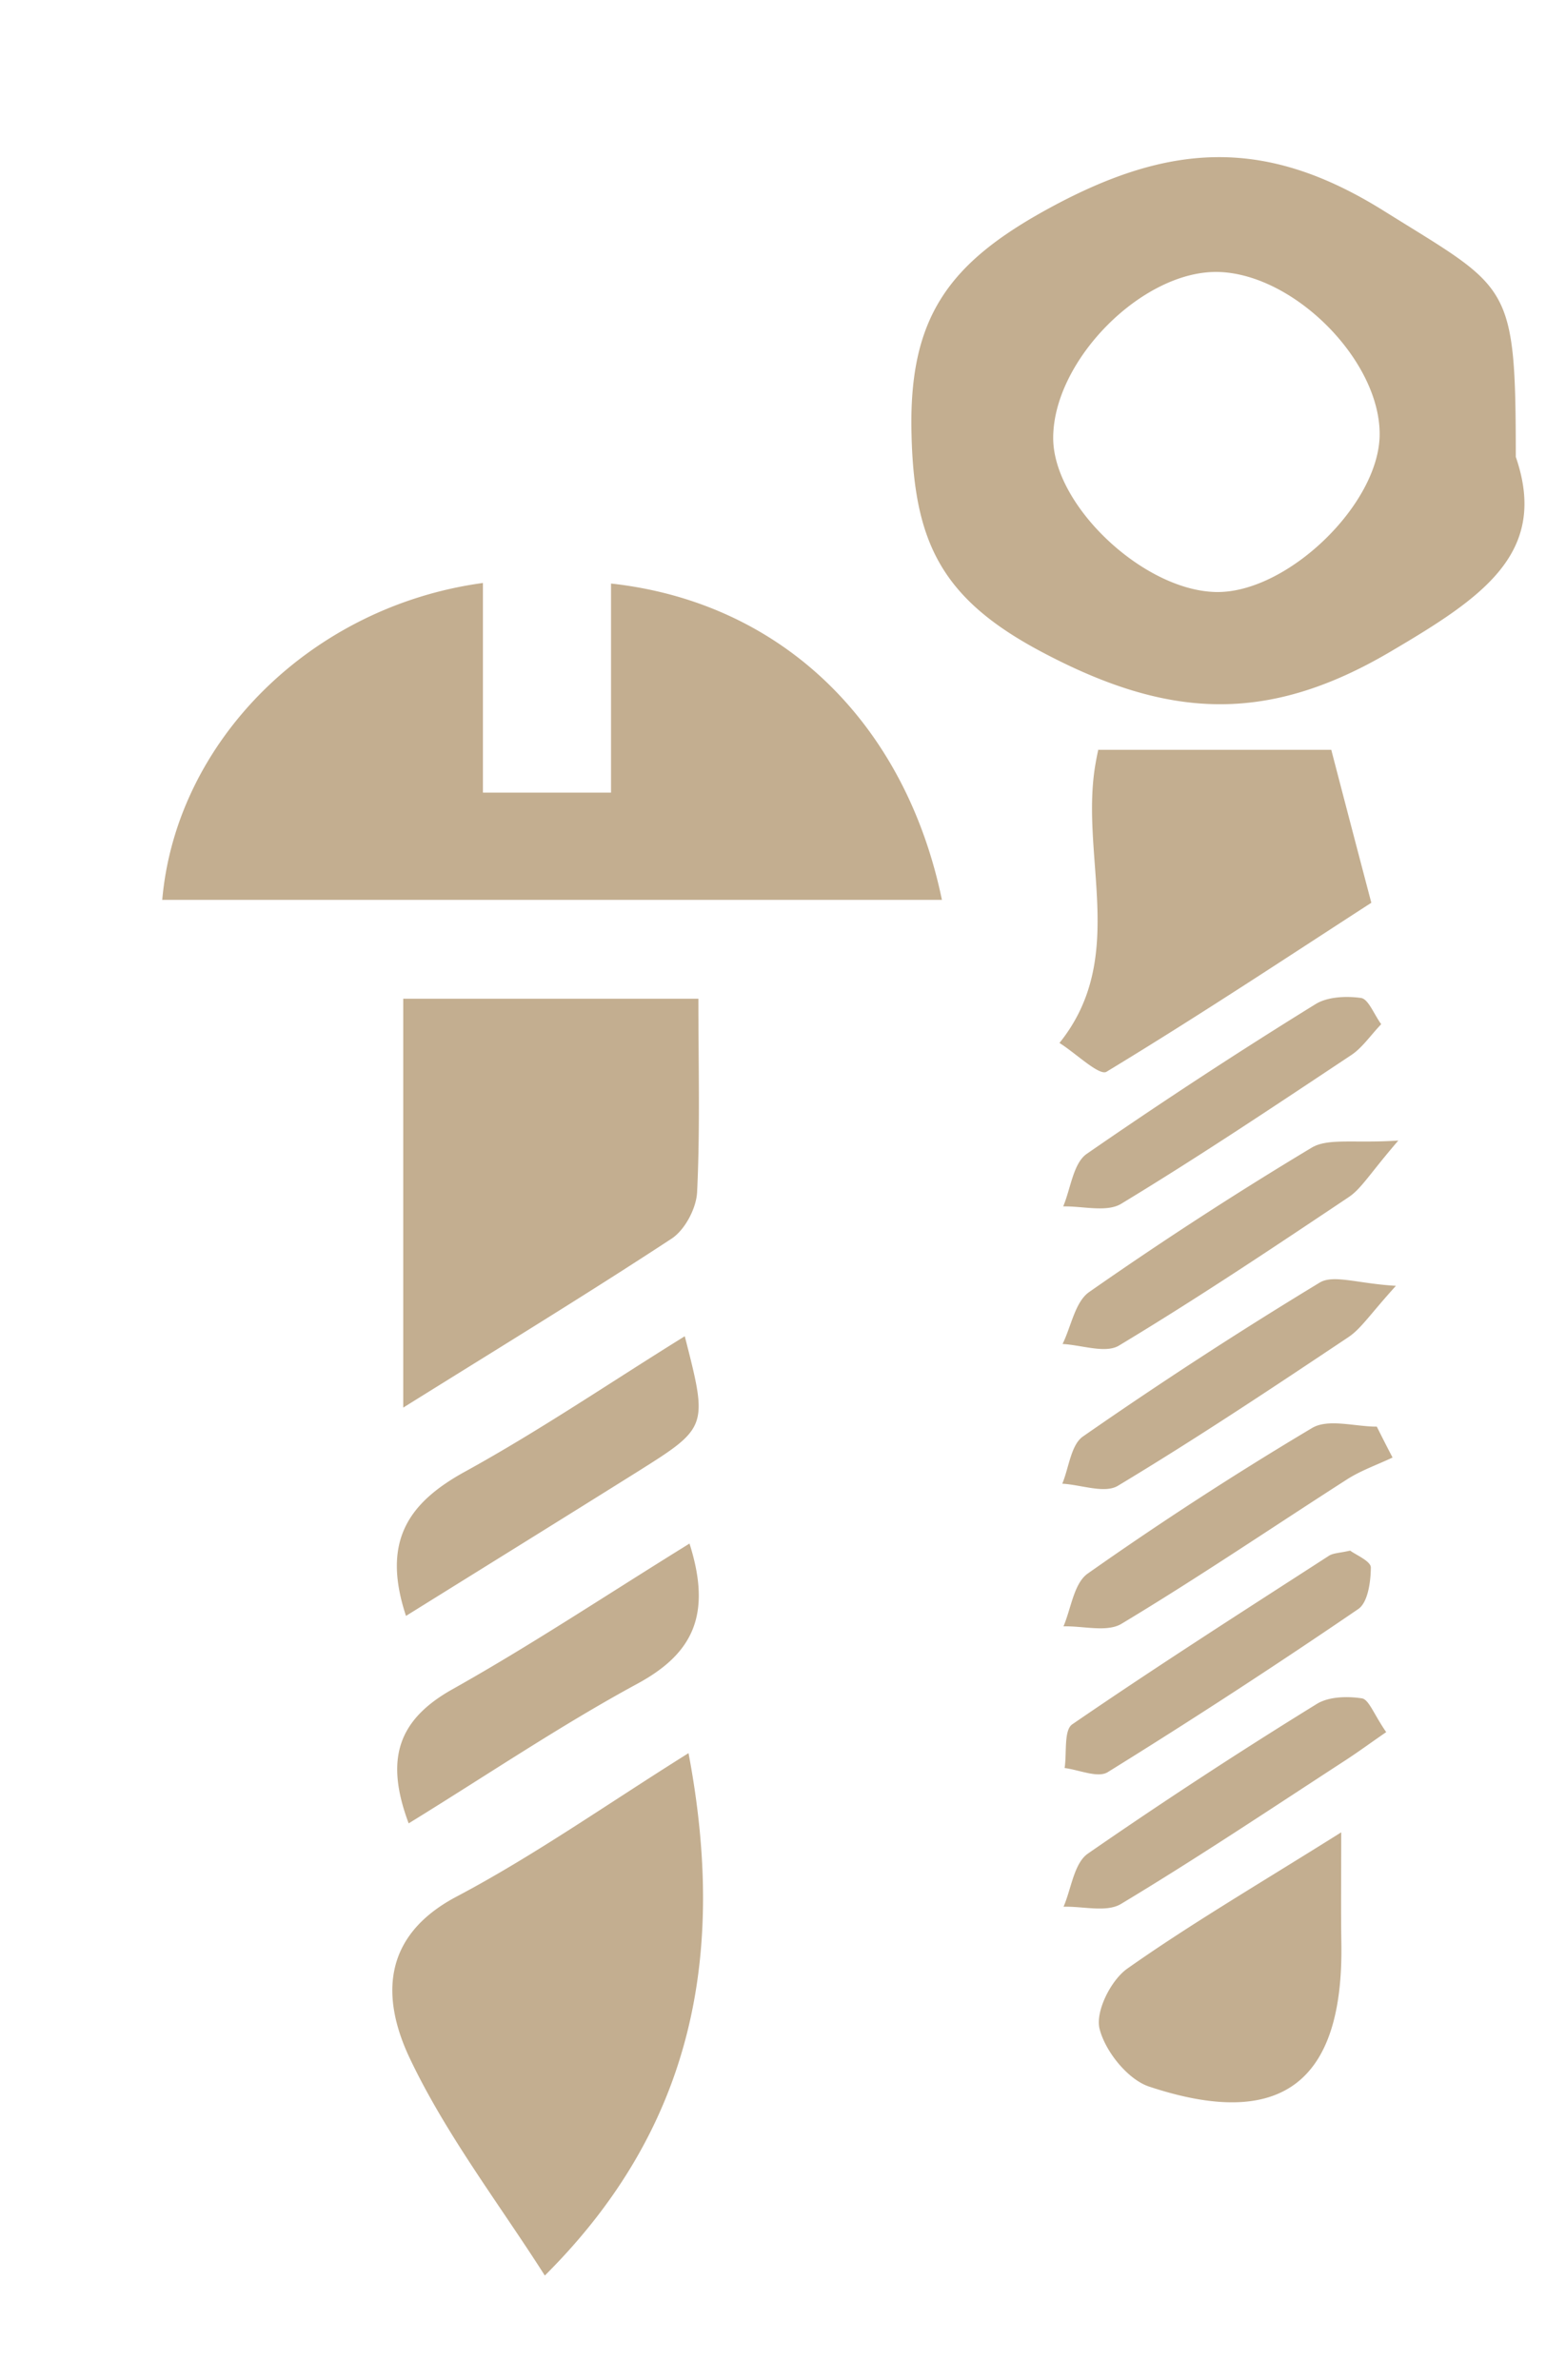 <svg xmlns="http://www.w3.org/2000/svg" width="22.21" height="33.75" viewBox="0 0 22.21 33.75"><path d="M21.498 6.479c.472 1.367-.478 1.997-1.781 2.764-1.776 1.046-3.188.938-4.963-.009-1.405-.75-1.789-1.55-1.826-3.066-.045-1.662.517-2.437 1.964-3.222 1.723-.936 3.075-.993 4.737.046 1.788 1.117 1.867.992 1.869 3.487zm-1.931-.331c-.005-1.045-1.212-2.257-2.28-2.291-1.074-.033-2.354 1.252-2.35 2.36.006.951 1.268 2.146 2.294 2.178 1.013.032 2.343-1.249 2.336-2.247zm-6.208 6.613H2.301c.196-2.249 2.11-4.163 4.548-4.494v2.973h1.817V8.275c2.411.265 4.169 1.963 4.693 4.486zm-3.594 12.1c.543 2.869.062 5.318-2.038 7.408-.644-1.012-1.396-1.989-1.914-3.078-.394-.83-.419-1.726.665-2.297 1.106-.585 2.138-1.314 3.287-2.033zM5.719 14.163h4.186c0 .949.025 1.846-.018 2.738-.01.232-.172.539-.362.664-1.209.793-2.445 1.547-3.806 2.396v-5.798zm9.859-3.53h3.303c.127.489.314 1.204.568 2.169-1.125.727-2.423 1.589-3.755 2.396-.103.063-.438-.264-.668-.408.981-1.219.279-2.655.513-3.969.02-.116.046-.23.039-.188zm3.444 15.351c0 .717-.005 1.146.002 1.572.032 1.974-.851 2.657-2.728 2.033-.303-.102-.621-.5-.701-.818-.063-.244.16-.691.394-.855.901-.635 1.852-1.191 3.033-1.932zm-9.243-4.095c.322 1.014.045 1.562-.738 1.987-1.092.592-2.126 1.292-3.245 1.981-.337-.902-.161-1.465.626-1.905 1.121-.629 2.192-1.343 3.357-2.063zm-4.021 1.026c-.35-1.06.036-1.606.839-2.047 1.06-.583 2.066-1.269 3.115-1.919.329 1.287.331 1.291-.667 1.919-1.062.665-2.127 1.325-3.287 2.047zm14.04-4.681c-.37.408-.495.609-.676.729-1.078.72-2.156 1.438-3.266 2.106-.189.115-.521-.014-.79-.029.095-.229.123-.552.294-.67a64.003 64.003 0 0 1 3.357-2.182c.195-.118.542.015 1.081.046zm-.138 6.329c-.213.146-.398.283-.594.41-1.052.684-2.094 1.381-3.168 2.027-.205.123-.54.031-.814.039.111-.257.148-.617.346-.754a73.784 73.784 0 0 1 3.246-2.122c.168-.104.432-.111.638-.079.1.014.169.223.346.479zm-.511-2.574c.079.06.293.149.293.239-.001.203-.042.498-.179.59a96.445 96.445 0 0 1-3.553 2.313c-.14.086-.405-.033-.611-.059.033-.211-.014-.537.109-.62 1.196-.821 2.422-1.603 3.643-2.392.061-.037.149-.037.298-.071zm.683-5.815c-.406.471-.524.683-.705.803-1.073.718-2.15 1.438-3.258 2.105-.191.115-.529-.009-.799-.023.123-.25.178-.597.376-.736a54.32 54.32 0 0 1 3.155-2.047c.234-.141.602-.06 1.231-.102zm-.082 4.495c-.217.103-.449.183-.649.312-1.063.682-2.111 1.394-3.194 2.045-.205.125-.547.029-.824.037.109-.256.148-.613.346-.75a49.648 49.648 0 0 1 3.18-2.063c.229-.136.607-.019.918-.019.072.145.146.29.223.438zm-.161-6.145c-.161.17-.272.338-.428.44-1.078.716-2.154 1.437-3.26 2.107-.205.124-.545.031-.822.037.107-.254.142-.61.332-.744a75.36 75.36 0 0 1 3.246-2.124c.172-.107.438-.117.646-.088.103.015.179.222.286.372z" fill="#C3AE90"/></svg>